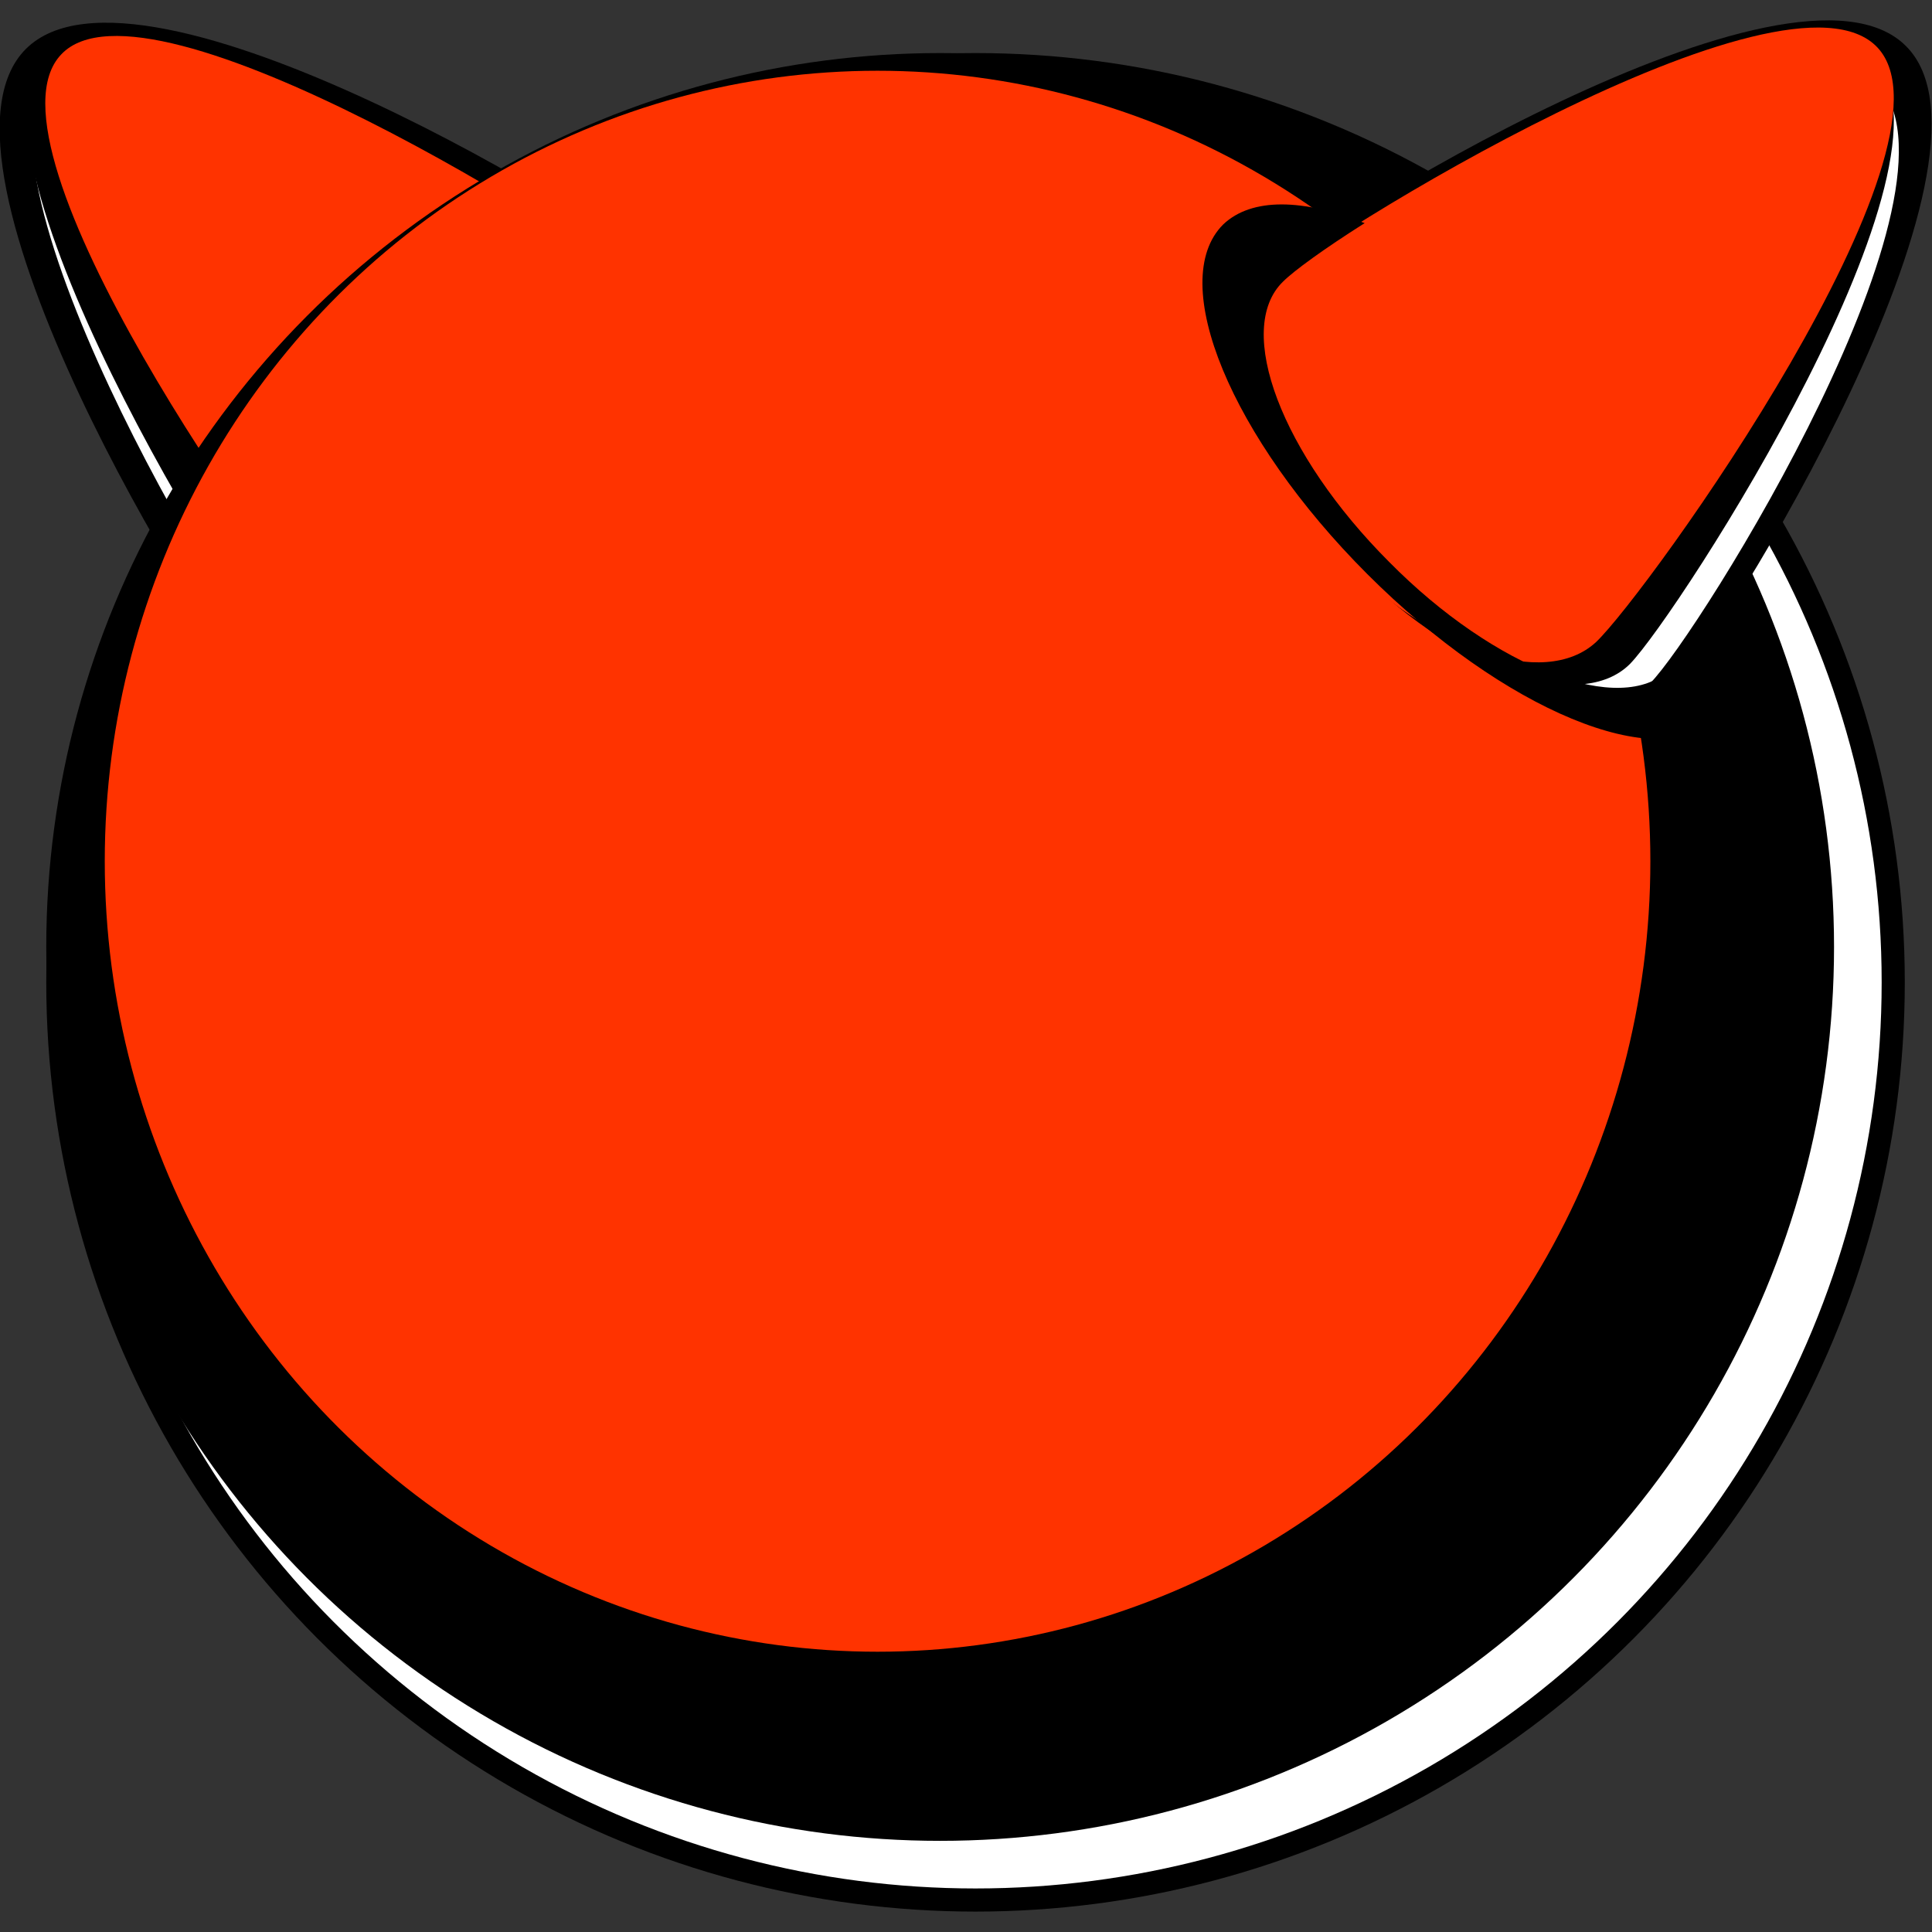 <?xml version="1.0" encoding="utf-8"?>
<!-- Generator: Adobe Illustrator 19.2.1, SVG Export Plug-In . SVG Version: 6.00 Build 0)  -->
<svg version="1.1" id="Layer_1" xmlns="http://www.w3.org/2000/svg" xmlns:xlink="http://www.w3.org/1999/xlink" x="0px" y="0px"
	 viewBox="0 0 142 142" style="enable-background:new 0 0 142 142;" xml:space="preserve">
<rect x="0" y="0" width="142" height="142" fill="#333333" stroke="none"/>
<style type="text/css">
	.st0{fill:#FFFFFF;}
	.st1{fill:#FF3300;}
</style>
<g>
	<path d="M1.9,3.6c-8.4,8.4,13.2,43.5,16.9,47.2c3.7,3.7,13.5-0.1,21.9-8.5s12.2-18.2,8.5-21.9C45.4,16.7,10.3-4.8,1.9,3.6z"/>
	<path class="st0" d="M4,4.6c-7.6,7.3,12.9,41.3,16.4,44.9c3.5,3.7,12.5,0.8,20.2-6.5c7.6-7.3,11-16.1,7.5-19.8
		C44.5,19.6,11.6-2.6,4,4.6z"/>
	<path d="M3.5,3.4C-4,10.5,17.6,45.3,21.3,49.1c3.6,3.8,12.6,1.1,20-5.9c7.4-7.1,10.6-15.9,6.9-19.7C44.6,19.7,10.9-3.6,3.5,3.4z"/>
	<path class="st1" d="M4.5,4C-2,10.8,20.5,42.5,24.2,46c3.6,3.4,11.8,0.7,18.2-6.1c6.4-6.8,8.7-15.1,5.1-18.5
		C43.8,18,10.9-2.8,4.5,4z"/>
	<g>
		<circle cx="71.7" cy="72.2" r="68.3"/>
	</g>
	<ellipse class="st0" cx="71.7" cy="72.2" rx="66.6" ry="66.6"/>
	<g>
		<circle cx="69.1" cy="69.6" r="65.7"/>
	</g>
	<ellipse class="st1" cx="64.5" cy="63.3" rx="56.8" ry="58.1"/>
	<path d="M140.1,3.4c8.3,8.3-13.5,43.7-17.3,47.5c-3.7,3.7-13.5,0-21.9-8.3c-8.3-8.3-12.1-18.1-8.3-21.9
		C96.4,16.9,131.8-5,140.1,3.4z"/>
	<path class="st0" d="M137.9,6c7.6,7.6-13.1,40.7-16.6,44.2c-3.5,3.5-12.5,0.2-20.2-7.4c-7.6-7.6-11-16.6-7.4-20.2
		C97.3,19,130.3-1.6,137.9,6z"/>
	<path d="M137.7,4.3c7.3,7.3-14.3,40.8-17.9,44.5c-3.6,3.6-12.5,0.6-19.8-6.7c-7.3-7.3-10.3-16.2-6.7-19.8
		C96.8,18.6,130.3-3,137.7,4.3z"/>
	<path class="st1" d="M138,3.5c6.7,7.2-16.9,40.1-20.7,43.7c-3.8,3.5-12.3,0.6-19-6.6c-6.7-7.2-9.1-15.9-5.3-19.4
		C96.8,17.6,131.3-3.7,138,3.5z"/>
	<path d="M122.7,49.2c-3.5,3.5-12.8,0-20.6-7.9c-7.9-7.9-11.4-17.1-7.8-20.6c0.8-0.8,3-2.4,6-4.3c-4.5-1.8-8.3-1.9-10.4,0.1
		c-4.2,4.2,0.6,15.7,10.6,25.7c10,10,21.5,14.8,25.7,10.6c1.9-1.9,1.9-5.3,0.5-9.3C125,46.4,123.5,48.5,122.7,49.2z"/>
</g>
</svg>
